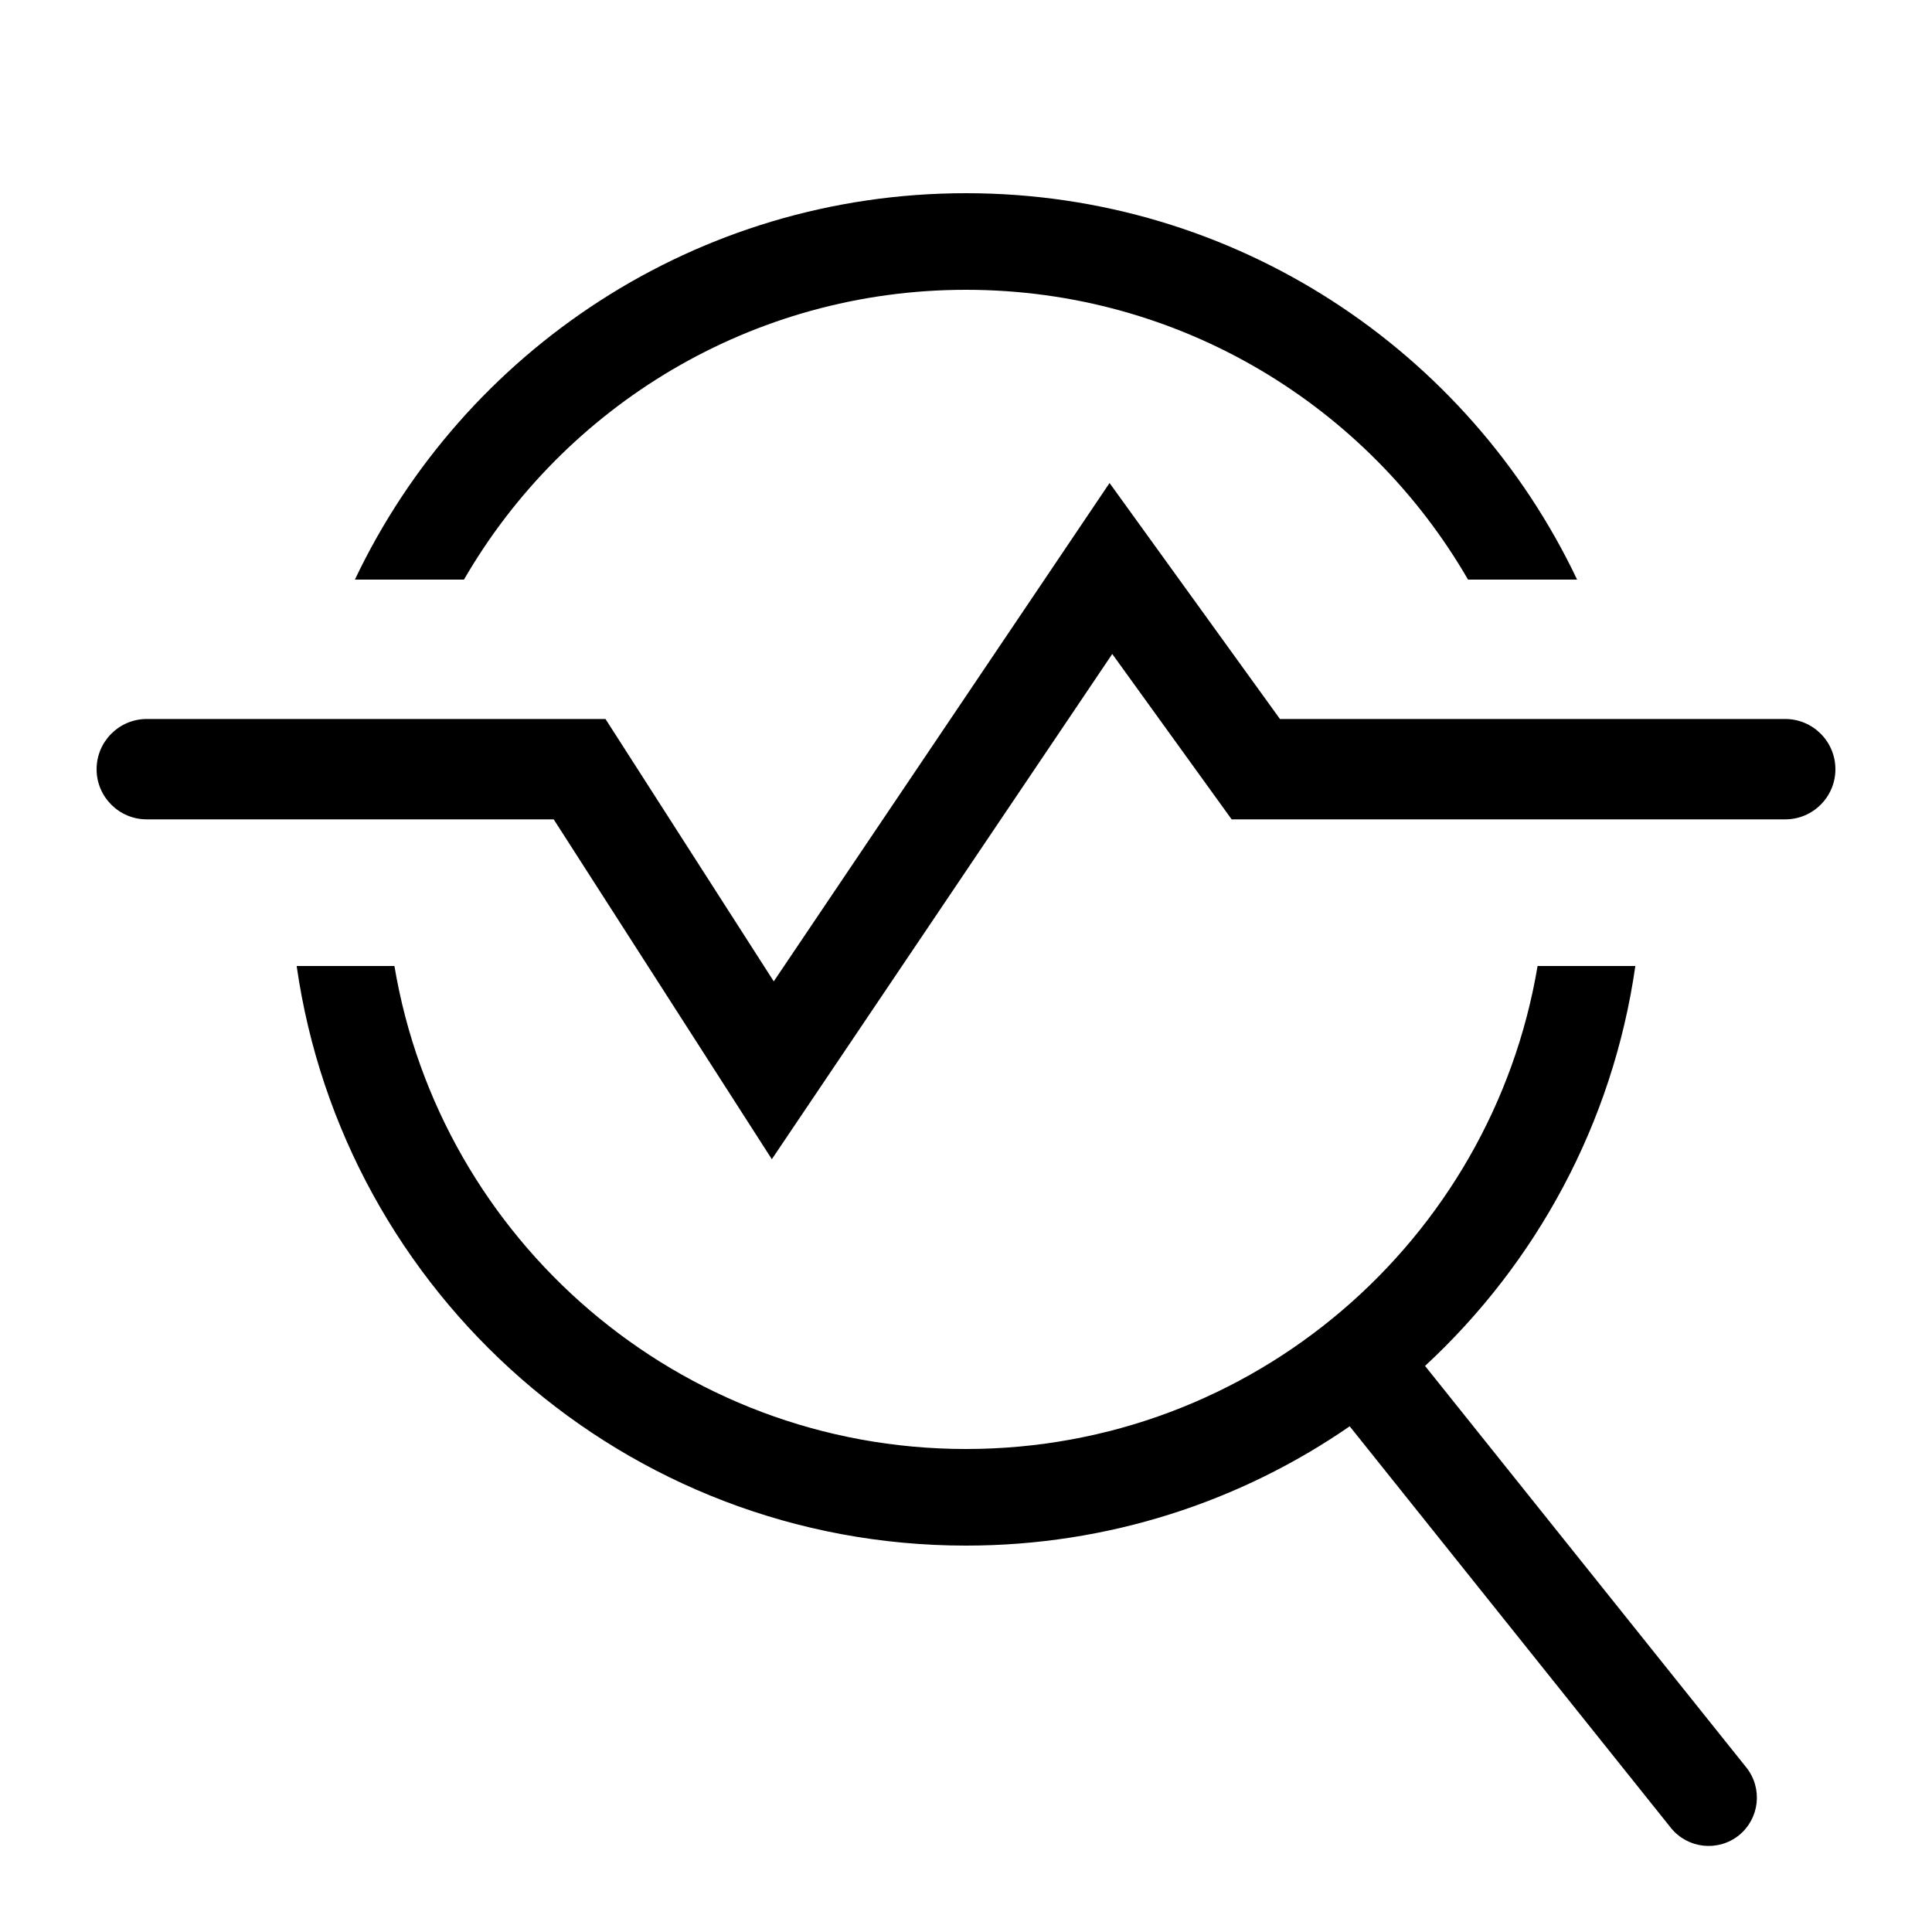 <svg width="20" height="20" viewBox="0 0 20 20" fill="none" xmlns="http://www.w3.org/2000/svg">
<path d="M15.917 10C15.441 12.838 12.973 15 10 15C7.027 15 4.559 12.838 4.083 10H3.071C3.556 13.392 6.473 16 10 16C11.475 16 12.843 15.544 13.972 14.765L17.297 18.922C17.47 19.137 17.784 19.172 18 19C18.215 18.827 18.25 18.513 18.078 18.297L14.752 14.14C15.903 13.075 16.696 11.628 16.929 10H15.917Z" fill="black"/>
<path d="M16.326 6C15.203 3.635 12.792 2 10 2C7.208 2 4.797 3.635 3.674 6H4.803C5.84 4.207 7.779 3 10 3C12.221 3 14.16 4.207 15.197 6H16.326Z" fill="black"/>
<path d="M13.25 7.443L11.486 5L8.01 10.159L6.268 7.443H1.519C1.233 7.443 1 7.676 1 7.963C1 8.25 1.233 8.482 1.519 8.482H5.732L7.99 12L11.514 6.77L12.75 8.482H18.481C18.767 8.482 19 8.25 19 7.963C19 7.676 18.767 7.443 18.481 7.443H13.25Z" fill="black"/>
</svg>
